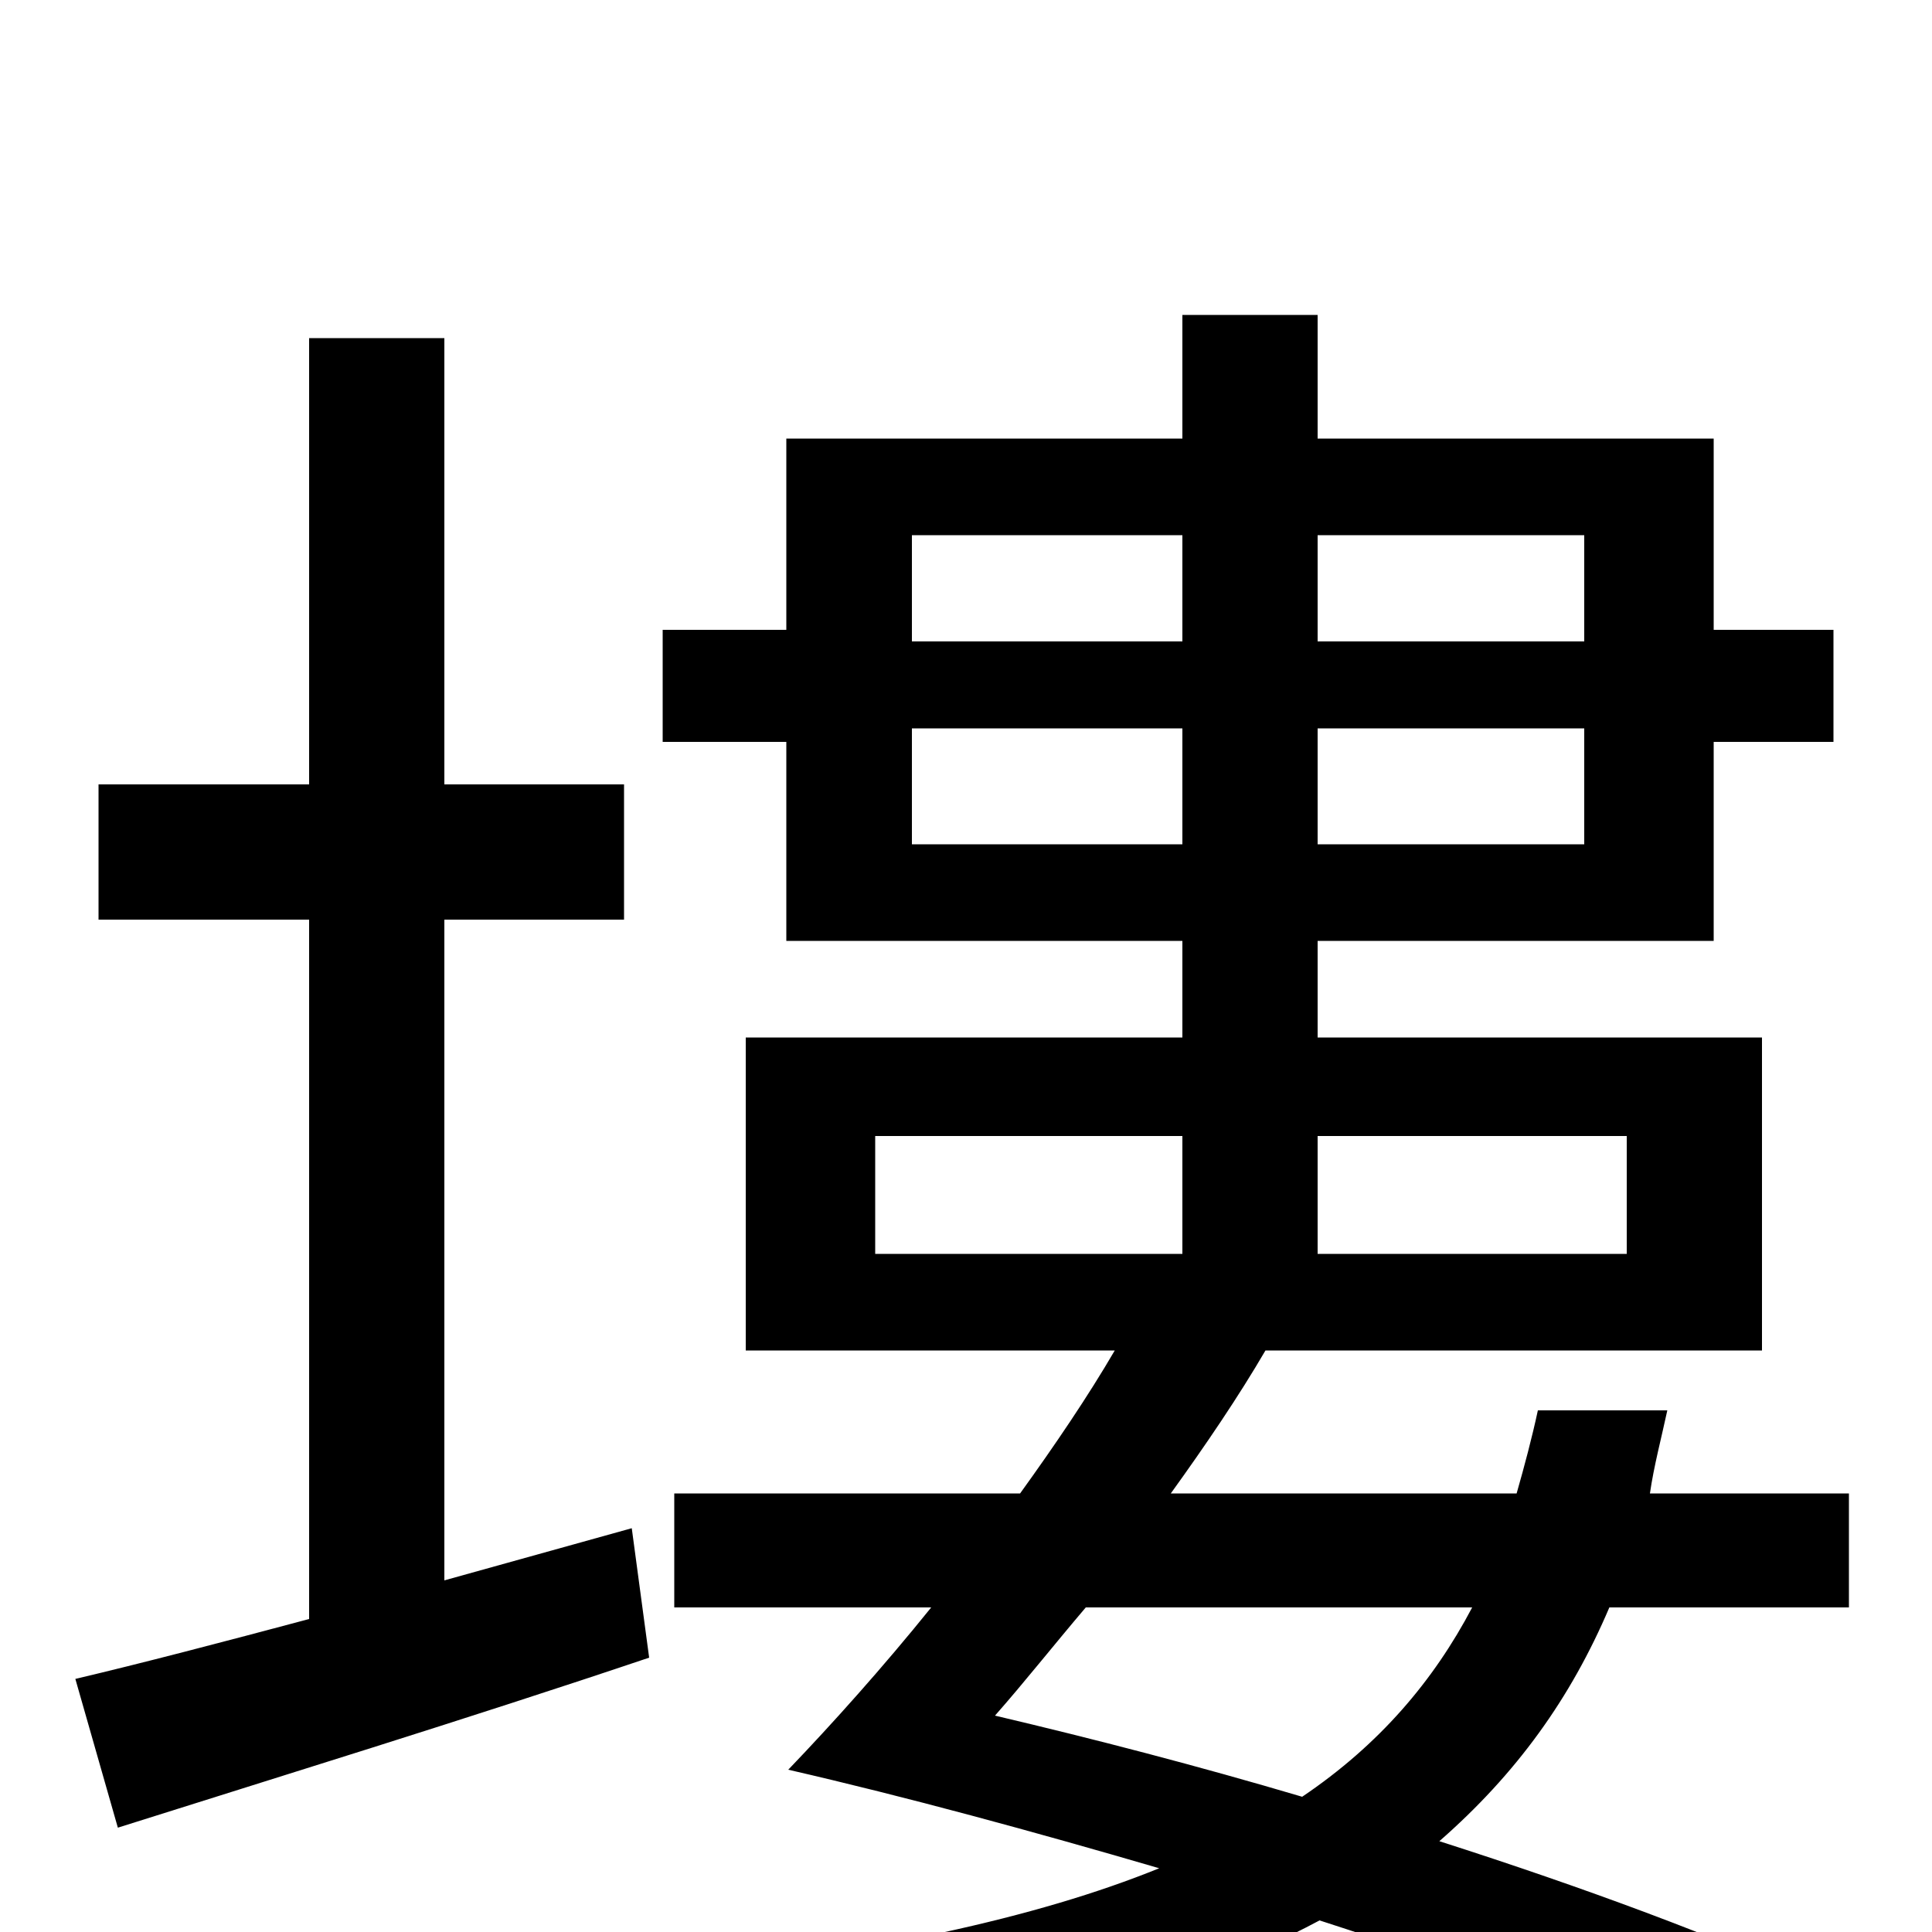 <svg xmlns="http://www.w3.org/2000/svg" viewBox="0 -1000 1000 1000">
	<path fill="#000000" d="M230 -182V-524H323V-594H230V-825H160V-594H51V-524H160V-162C115 -150 73 -139 39 -131L61 -54C140 -79 241 -110 336 -142L327 -209ZM762 -168C742 -130 714 -97 674 -70C620 -86 566 -100 515 -112C530 -129 545 -148 562 -168ZM453 -412H612V-351H453ZM842 -412V-351H682V-412ZM472 -563V-623H612V-563ZM612 -723V-668H472V-723ZM820 -723V-668H682V-723ZM682 -563V-623H820V-563ZM957 -168V-227H854C856 -241 860 -256 863 -270H796C793 -256 789 -241 785 -227H606C624 -252 641 -277 655 -301H912V-463H682V-513H887V-616H949V-674H887V-773H682V-837H612V-773H407V-674H343V-616H407V-513H612V-463H386V-301H577C563 -277 546 -252 528 -227H349V-168H482C457 -137 431 -108 408 -84C469 -70 535 -52 600 -33C536 -7 451 11 338 24C349 37 361 63 366 79C509 61 610 33 683 -6C764 20 837 49 887 74L942 27C890 3 820 -23 745 -47C785 -82 813 -121 833 -168Z"/>
</svg>